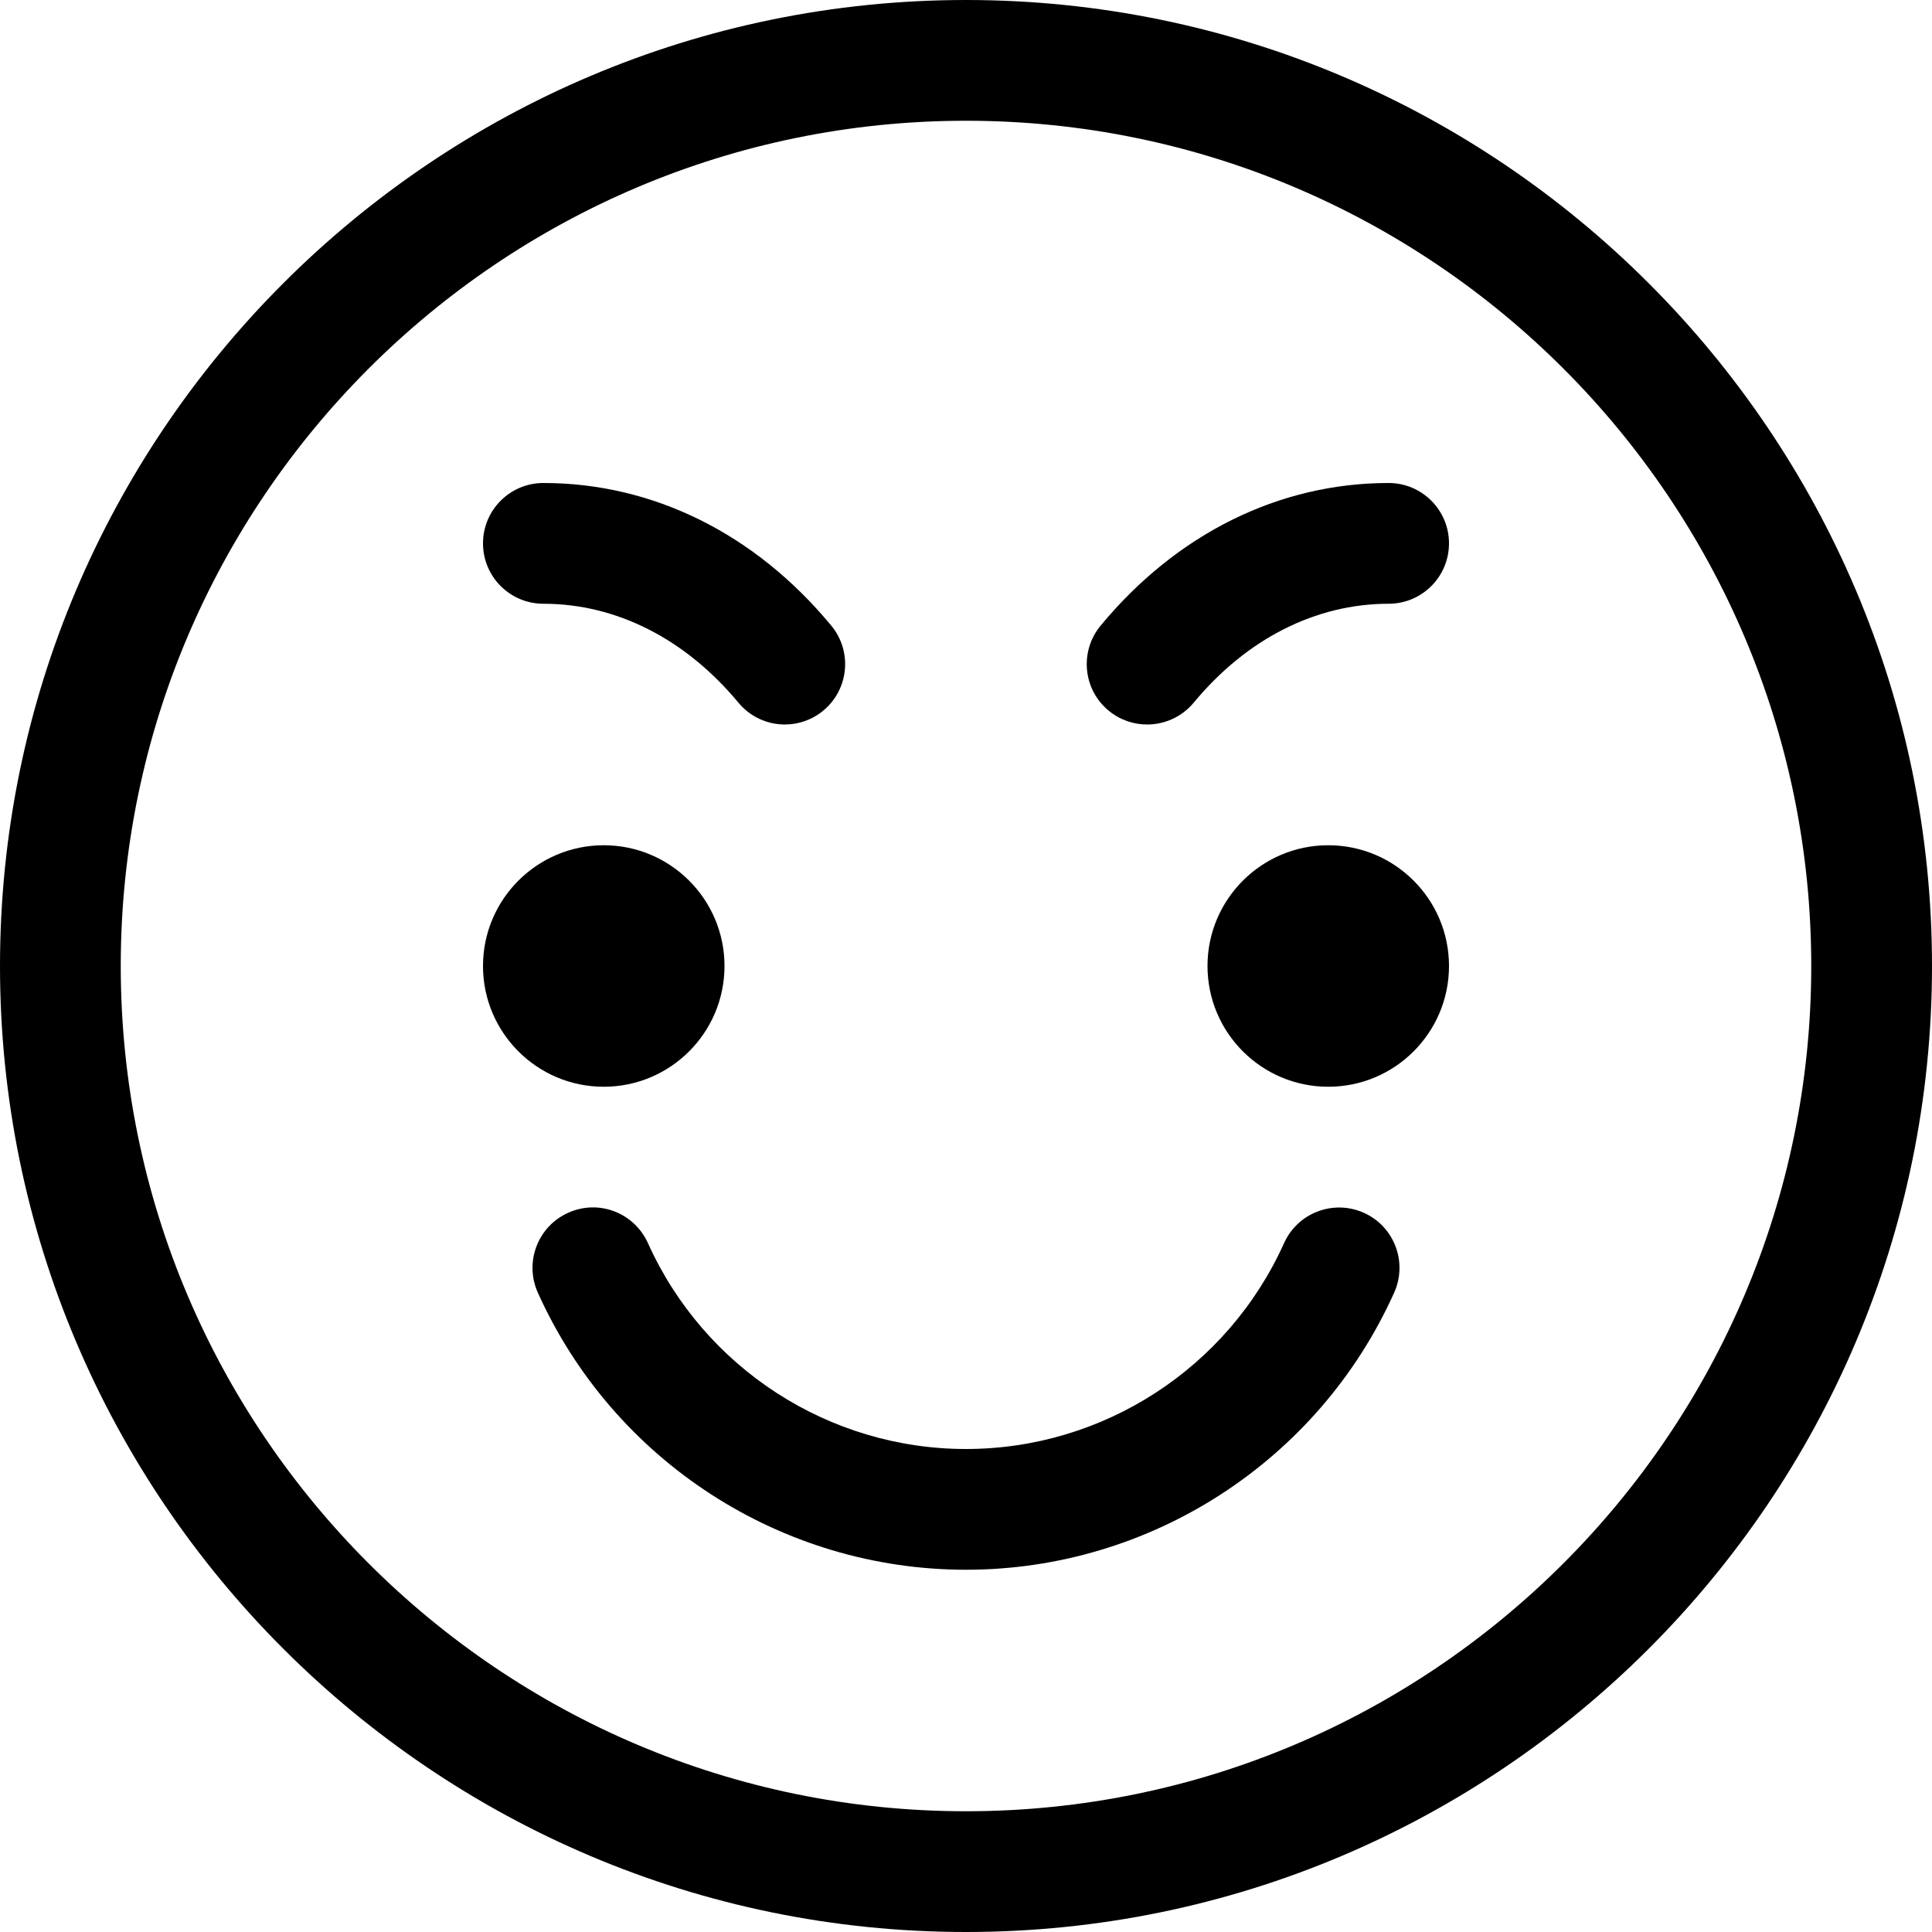 <svg version="1.1" xmlns="http://www.w3.org/2000/svg" width="16" height="16" viewBox="0 0 16 16">
<title>emoji-mean</title>
<path d="M4.5 5c0.604 0 1.177 0.291 1.615 0.819 0.099 0.119 0.241 0.181 0.385 0.181 0.112 0 0.225-0.038 0.318-0.115 0.213-0.176 0.242-0.492 0.066-0.704-0.63-0.762-1.477-1.181-2.384-1.181-0.276 0-0.5 0.224-0.5 0.5s0.224 0.5 0.5 0.5z"></path>
<path d="M11.5 4c-0.907 0-1.754 0.419-2.385 1.181-0.176 0.213-0.147 0.528 0.066 0.704 0.093 0.077 0.206 0.115 0.319 0.115 0.144 0 0.287-0.062 0.386-0.181 0.437-0.528 1.010-0.819 1.614-0.819 0.276 0 0.5-0.224 0.5-0.5s-0.224-0.5-0.5-0.5z"></path>
<path d="M8 0c-4.411 0-8 3.589-8 8s3.589 8 8 8 8-3.589 8-8-3.589-8-8-8zM8 15c-3.86 0-7-3.141-7-7s3.14-7 7-7 7 3.14 7 7c0 3.859-3.14 7-7 7z"></path>
<path d="M6 8c0 0.552-0.448 1-1 1s-1-0.448-1-1c0-0.552 0.448-1 1-1s1 0.448 1 1z"></path>
<path d="M12 8c0 0.552-0.448 1-1 1s-1-0.448-1-1c0-0.552 0.448-1 1-1s1 0.448 1 1z"></path>
<path d="M11.295 10.044c-0.253-0.113-0.548 0-0.661 0.251-0.466 1.036-1.499 1.705-2.634 1.705s-2.168-0.669-2.634-1.705c-0.114-0.252-0.408-0.366-0.661-0.251-0.252 0.113-0.364 0.409-0.251 0.661 0.627 1.395 2.018 2.295 3.546 2.295s2.919-0.9 3.546-2.295c0.113-0.252 0.001-0.548-0.251-0.661z"></path>
</svg>
